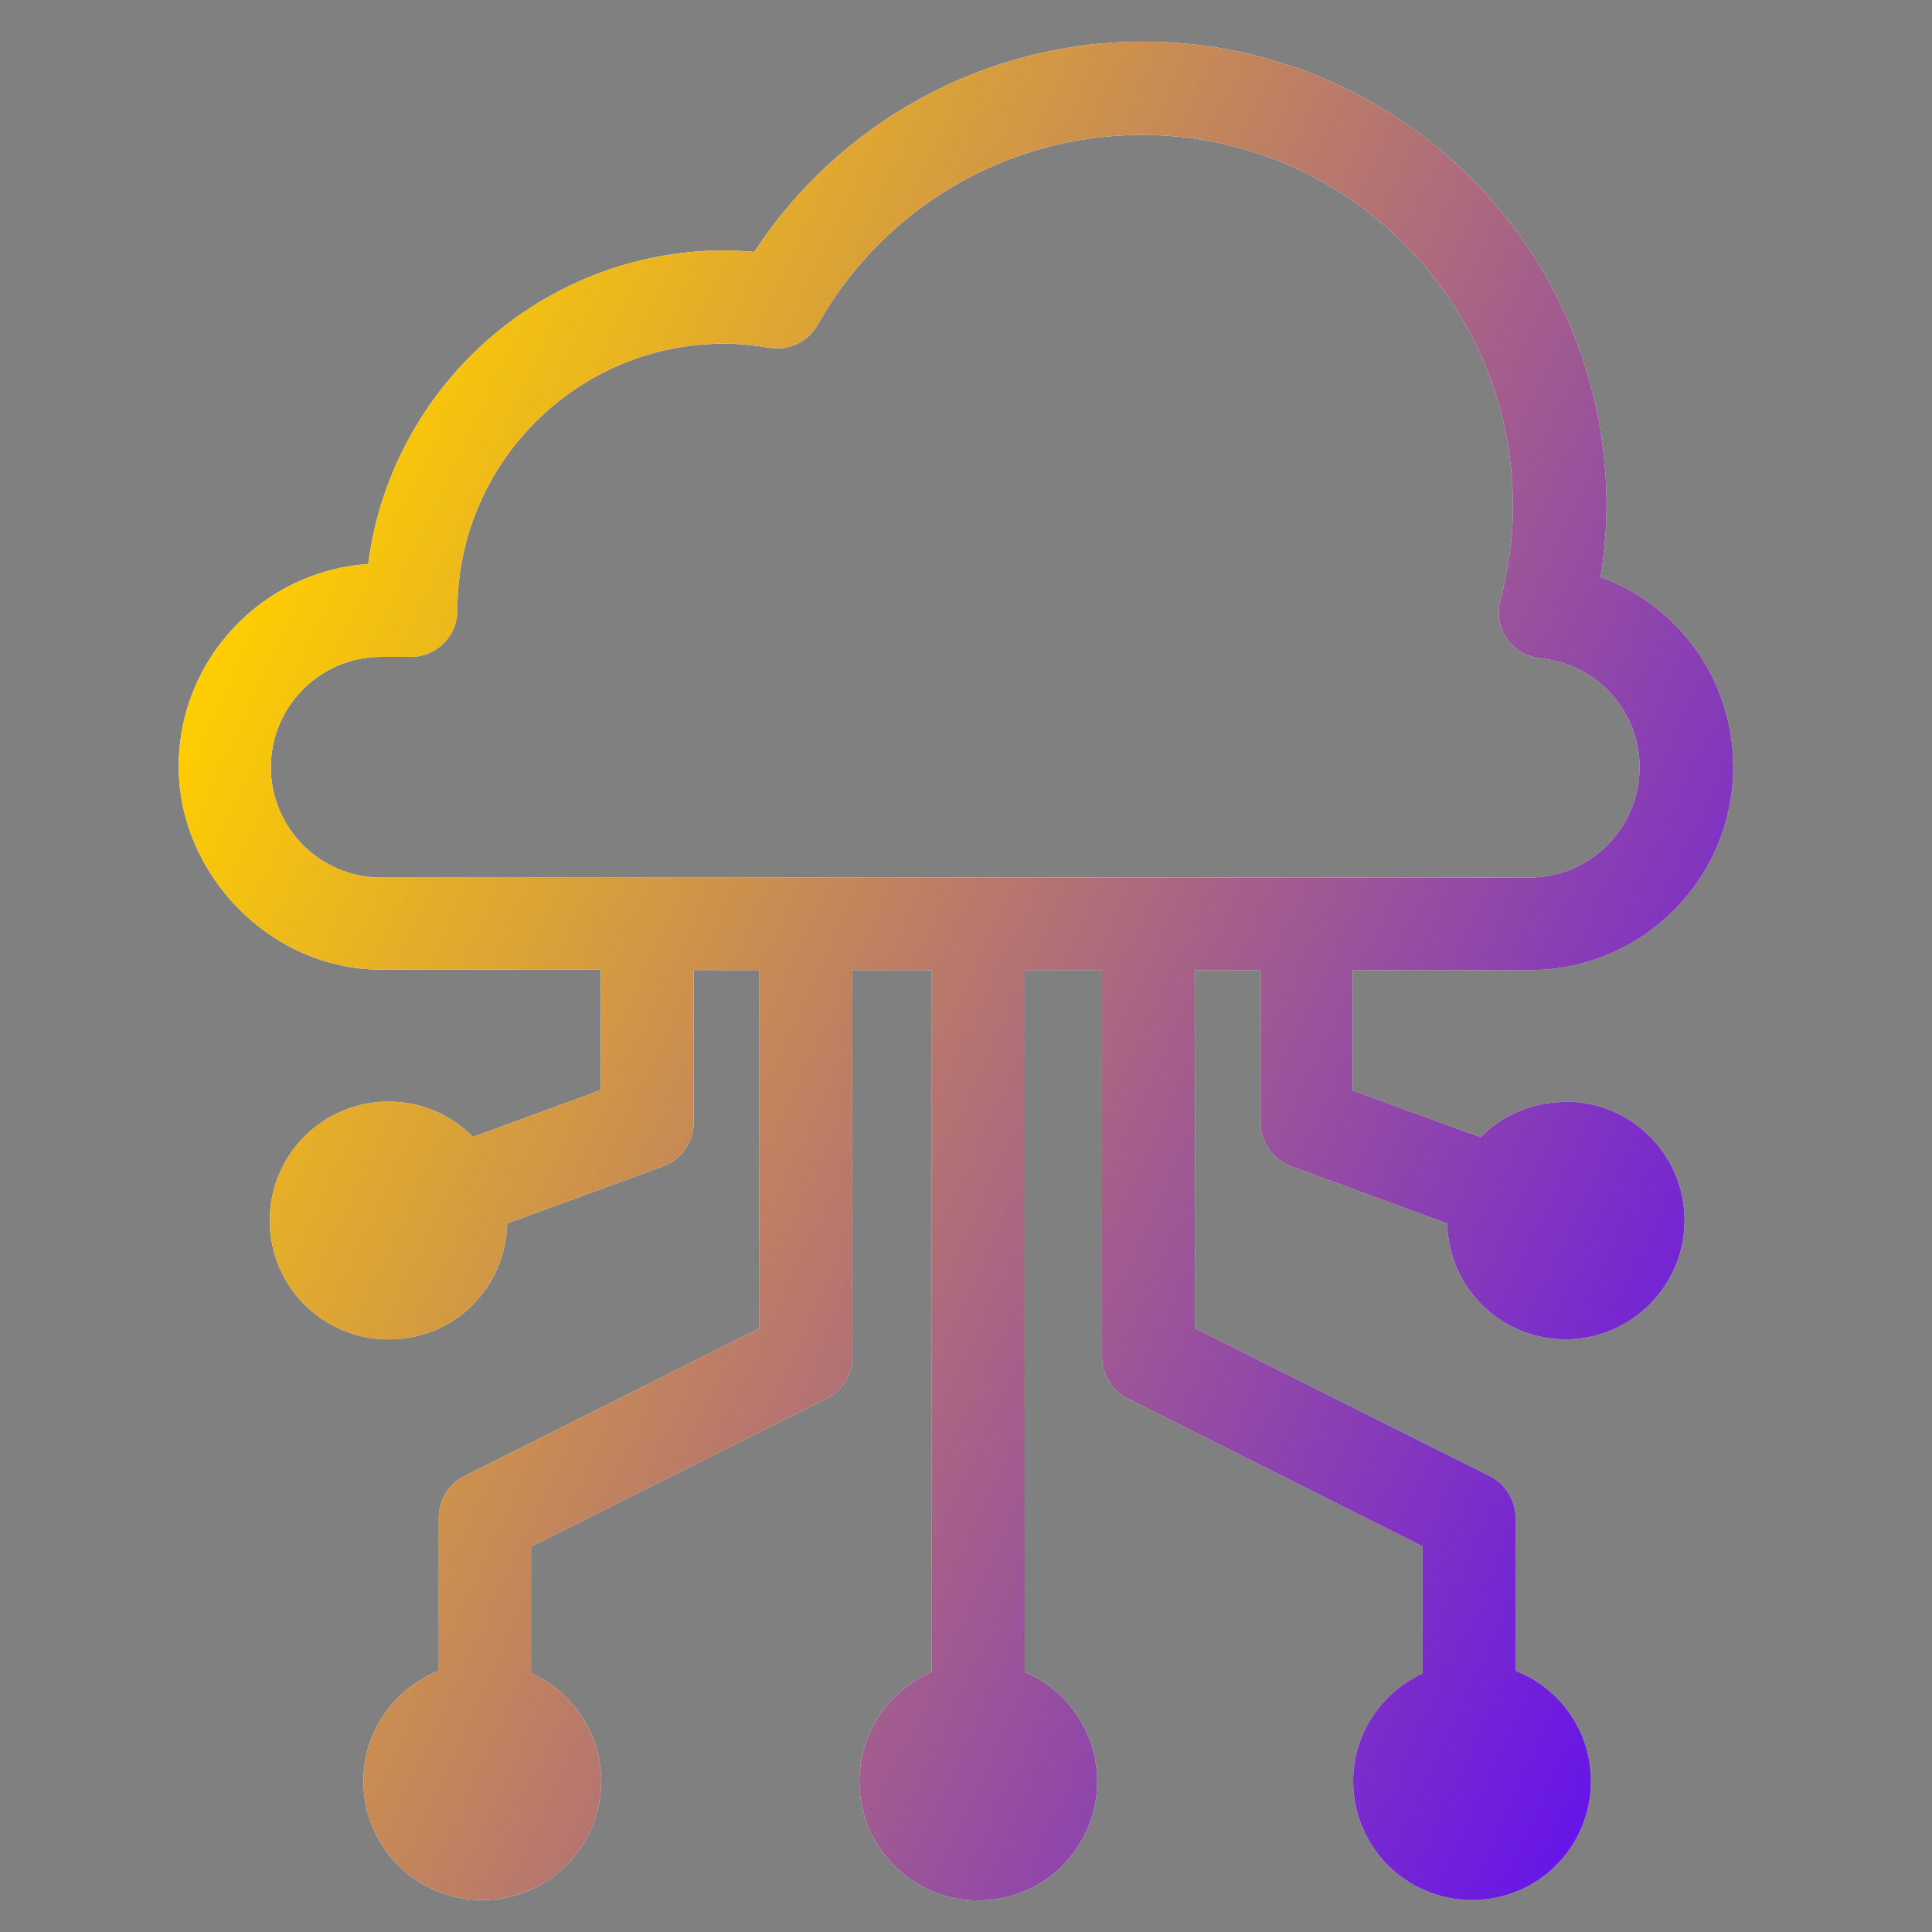 <?xml version="1.0" encoding="UTF-8"?>
<svg id="Layer_2" data-name="Layer 2" xmlns="http://www.w3.org/2000/svg" xmlns:xlink="http://www.w3.org/1999/xlink" viewBox="0 0 52 52">
  <rect x="0" y="0" width="52" height="52" fill="#808080" stroke="none"/>
  <defs>
    <style>
      .cls-1 {
        fill: url(#linear-gradient);
      }

      .cls-1, .cls-2 {
        stroke-width: 0px;
      }

      .cls-2 {
        fill: #fff;
      }
    </style>
    <linearGradient id="linear-gradient" x1="5.46" y1="18.02" x2="47.86" y2="37.79" gradientUnits="userSpaceOnUse">
      <stop offset="0" stop-color="#ffce00"/>
      <stop offset="1" stop-color="#6715e8"/>
    </linearGradient>
  </defs>
  <path class="cls-2" d="M42.12,29.66c-.89,0-1.69.36-2.27.95l-3.44-1.26v-3.24h4.77c3.01,0,5.47-2.45,5.47-5.47,0-2.33-1.46-4.34-3.57-5.11.1-.64.16-1.29.16-1.92,0-6.89-5.6-12.49-12.49-12.49-4.22,0-8.15,2.15-10.45,5.66-.27-.02-.53-.04-.79-.04-4.92,0-8.99,3.69-9.6,8.44-2.84.19-5.1,2.56-5.1,5.45s2.45,5.47,5.47,5.47h5.89v3.24l-3.44,1.26c-.58-.59-1.38-.95-2.27-.95-1.77,0-3.2,1.43-3.2,3.2s1.43,3.2,3.2,3.2,3.15-1.39,3.19-3.12l4.2-1.54c.49-.18.82-.65.82-1.17v-4.11h1.77v9.64l-7.94,3.98c-.42.21-.69.64-.69,1.12v4.12c-1.19.47-2.03,1.62-2.03,2.97,0,1.77,1.43,3.2,3.2,3.2s3.2-1.43,3.2-3.2c0-1.29-.77-2.4-1.87-2.9v-3.42l7.94-3.98c.42-.21.69-.64.69-1.12v-10.41h2.14v18.89c-1.15.49-1.95,1.62-1.95,2.95,0,1.77,1.43,3.2,3.2,3.2s3.2-1.43,3.2-3.2c0-1.32-.8-2.46-1.95-2.95v-18.89h2.08v10.41c0,.47.27.91.69,1.12l7.94,3.98v3.42c-1.1.51-1.87,1.61-1.87,2.9,0,1.77,1.43,3.2,3.2,3.2s3.2-1.43,3.2-3.2c0-1.35-.84-2.51-2.03-2.97v-4.12c0-.47-.27-.91-.69-1.12l-7.94-3.98v-9.64h1.77v4.11c0,.52.33.99.82,1.17l4.2,1.54c.04,1.73,1.45,3.12,3.19,3.12s3.2-1.43,3.2-3.2-1.43-3.2-3.2-3.2ZM7.29,20.65c0-1.64,1.33-2.97,2.97-2.97h.8c.69,0,1.25-.56,1.25-1.25,0-3.96,3.22-7.18,7.18-7.18.38,0,.78.04,1.22.11.52.09,1.04-.16,1.3-.62,1.77-3.15,5.11-5.11,8.72-5.11,5.51,0,9.99,4.48,9.99,9.99,0,.83-.11,1.68-.34,2.54-.09.35-.03.73.18,1.03s.54.49.9.53c1.52.15,2.67,1.41,2.67,2.93,0,1.64-1.33,2.97-2.97,2.97H10.26c-1.64,0-2.97-1.33-2.97-2.97Z"/>
  <path class="cls-1" d="M42.12,29.66c-.89,0-1.69.36-2.27.95l-3.44-1.26v-3.24h4.77c3.01,0,5.47-2.45,5.47-5.47,0-2.33-1.46-4.34-3.57-5.11.1-.64.16-1.29.16-1.92,0-6.89-5.6-12.49-12.49-12.49-4.22,0-8.15,2.15-10.45,5.66-.27-.02-.53-.04-.79-.04-4.92,0-8.99,3.69-9.6,8.44-2.84.19-5.1,2.56-5.1,5.45s2.45,5.47,5.47,5.47h5.89v3.24l-3.44,1.26c-.58-.59-1.38-.95-2.27-.95-1.77,0-3.2,1.43-3.2,3.2s1.43,3.2,3.2,3.2,3.15-1.39,3.19-3.12l4.2-1.54c.49-.18.82-.65.82-1.17v-4.11h1.77v9.64l-7.94,3.98c-.42.21-.69.64-.69,1.12v4.12c-1.19.47-2.03,1.62-2.03,2.97,0,1.77,1.43,3.2,3.2,3.2s3.2-1.43,3.2-3.2c0-1.29-.77-2.4-1.87-2.9v-3.42l7.94-3.98c.42-.21.69-.64.69-1.12v-10.41h2.14v18.89c-1.15.49-1.95,1.62-1.95,2.95,0,1.77,1.43,3.2,3.2,3.2s3.2-1.43,3.2-3.2c0-1.32-.8-2.46-1.95-2.95v-18.89h2.08v10.41c0,.47.27.91.69,1.12l7.94,3.98v3.42c-1.1.51-1.87,1.61-1.87,2.9,0,1.77,1.43,3.2,3.2,3.2s3.2-1.43,3.2-3.2c0-1.35-.84-2.51-2.03-2.97v-4.12c0-.47-.27-.91-.69-1.12l-7.94-3.98v-9.64h1.77v4.11c0,.52.33.99.82,1.17l4.2,1.54c.04,1.73,1.45,3.12,3.19,3.12s3.2-1.43,3.2-3.2-1.43-3.2-3.2-3.2ZM7.29,20.65c0-1.64,1.33-2.97,2.97-2.97h.8c.69,0,1.25-.56,1.25-1.25,0-3.96,3.22-7.18,7.18-7.18.38,0,.78.04,1.22.11.52.09,1.04-.16,1.3-.62,1.77-3.15,5.11-5.11,8.72-5.11,5.51,0,9.99,4.48,9.99,9.99,0,.83-.11,1.68-.34,2.54-.09.35-.03.73.18,1.03s.54.49.9.53c1.52.15,2.67,1.41,2.67,2.93,0,1.64-1.33,2.97-2.97,2.97H10.26c-1.64,0-2.97-1.33-2.97-2.97Z"/>
</svg>